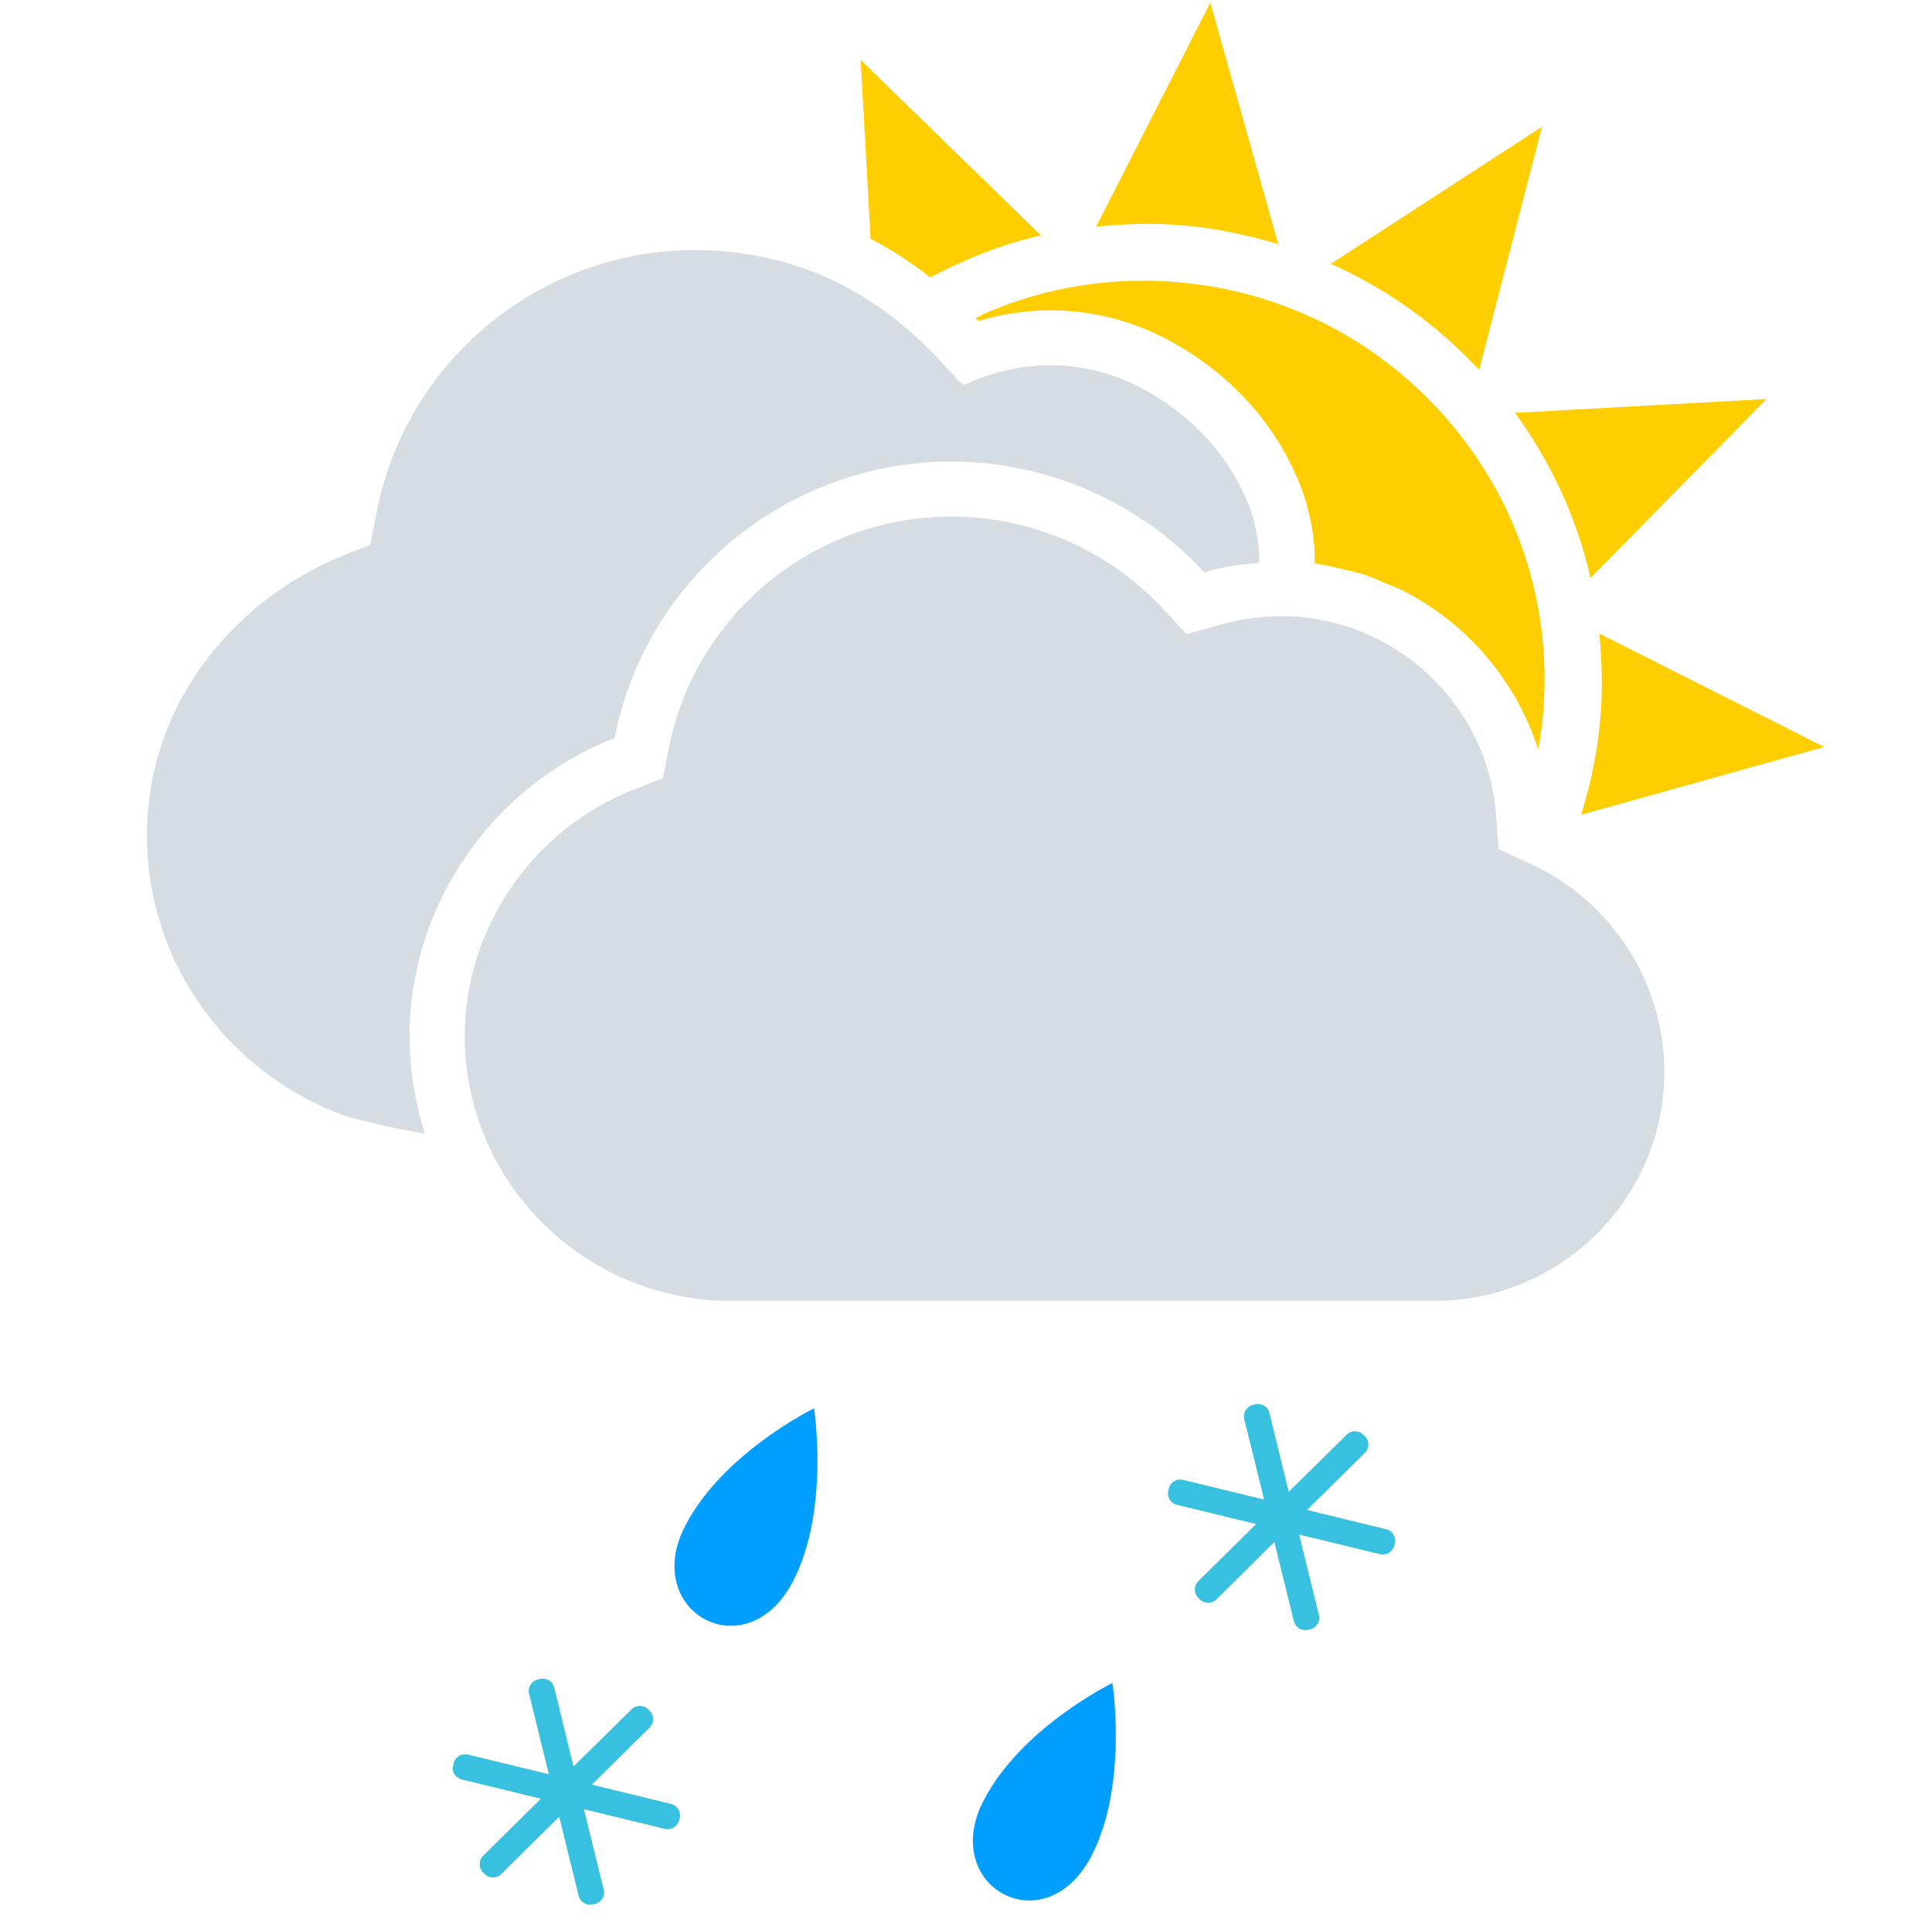 <svg width="221" height="220" viewBox="0 0 221 220" fill="none" xmlns="http://www.w3.org/2000/svg">
<g clip-path="url(#clip0_183_531)">
<path fill-rule="evenodd" clip-rule="evenodd" d="M111.87 36.692C111.778 36.596 111.674 36.516 111.585 36.416C111.943 36.232 112.324 36.04 112.662 35.86C116.11 34.368 119.77 33.276 123.595 32.68C126.971 32.148 130.438 31.992 133.894 32.228C146.129 33.048 157.316 38.576 165.385 47.784C173.441 56.988 177.423 68.756 176.571 80.94C176.467 82.56 176.238 84.148 175.96 85.724C175.94 85.664 175.908 85.612 175.892 85.56C173.369 77.888 167.972 71.532 160.936 67.82C160.884 67.788 160.836 67.752 160.78 67.72C160.012 67.32 159.185 67.028 158.381 66.692C157.597 66.36 156.834 66 156.022 65.732C155.319 65.508 154.58 65.372 153.86 65.192C152.9 64.956 151.944 64.708 150.951 64.568C150.75 64.54 150.574 64.472 150.373 64.444C150.557 60.396 148.966 56.116 148.946 56.064C146.198 48.788 140.97 42.888 133.818 39C129.546 36.68 124.954 35.508 120.164 35.508C117.395 35.508 114.595 35.924 111.903 36.724L111.87 36.692ZM106.418 31.744C104.244 30.028 101.958 28.564 99.587 27.316L98.45 6.86L119.067 26.932C114.591 27.956 110.38 29.648 106.418 31.744ZM134.336 25.712C131.347 25.508 128.353 25.644 125.38 25.944L138.447 0.3L146.218 27.94C142.393 26.776 138.423 25.984 134.336 25.712ZM152.237 30.188L176.39 14.5L169.198 42.316C164.34 37.104 158.59 33.016 152.237 30.188ZM173.308 47.244L202.075 45.656L181.948 66.128C180.397 59.36 177.471 52.96 173.308 47.244ZM182.94 72.488L208.668 85.464L180.859 93.228C182.052 89.428 182.848 85.472 183.125 81.388C183.33 78.392 183.233 75.42 182.94 72.488Z" fill="#FFCE00"/>
<path fill-rule="evenodd" clip-rule="evenodd" d="M46.848 118.54C46.848 122.444 47.479 126.208 48.628 129.74C43.762 128.872 39.84 127.8 39.84 127.8C25.556 122.828 15.534 108.748 16.941 92.564C18.082 79.412 27.271 68.292 39.599 63.42L42.34 62.336L43.155 58.304C47.306 37.652 68.518 23.792 90.301 30.172C96.834 32.084 102.608 36.008 107.249 40.972L109.865 43.776C109.865 43.776 110.046 43.88 110.323 44.052C116.64 41.04 124.114 40.892 130.796 44.524C137.024 47.912 140.986 52.852 143.039 58.28C143.26 58.868 144.208 62.256 144.044 64.388C142.023 64.552 139.997 64.844 138.004 65.4L137.747 65.472L137.562 65.272C130.165 57.352 119.686 52.812 108.816 52.812C90.184 52.812 74.007 66.016 70.346 84.22L70.306 84.452L70.081 84.54C56.182 90.02 46.848 103.684 46.848 118.54ZM175.036 98.816C184.358 103.088 190.377 112.432 190.381 122.632C190.381 137.088 178.584 148.848 164.082 148.848H83.606C66.822 148.848 53.16 135.248 53.16 118.544C53.16 106.24 60.895 94.924 72.408 90.384L75.823 89.032L76.538 85.456C79.612 70.18 93.194 59.096 108.816 59.096C117.942 59.096 126.733 62.908 132.941 69.556L135.742 72.556L139.708 71.452C141.97 70.824 144.265 70.5 146.531 70.5C159.377 70.5 170.178 80.472 171.126 93.212L171.42 97.16L175.036 98.816Z" fill="#D5DCE2"/>
<path fill-rule="evenodd" clip-rule="evenodd" d="M124.857 212.344C119.541 222.56 107.41 215.876 112.513 206.016C116.845 197.636 127.252 192.568 127.252 192.568C127.252 192.568 129.06 204.232 124.857 212.344ZM90.722 180.916C85.406 191.132 73.275 184.448 78.379 174.588C82.71 166.208 93.117 161.14 93.117 161.14C93.117 161.14 94.925 172.804 90.722 180.916Z" fill="#009EFF"/>
<path fill-rule="evenodd" clip-rule="evenodd" d="M158.574 174.98L149.509 172.768L156.139 166.224C156.653 165.704 156.665 164.864 156.139 164.344L155.946 164.156C155.431 163.628 154.58 163.628 154.057 164.144L147.415 170.696L145.205 161.656C145.032 160.944 144.301 160.504 143.578 160.68L143.321 160.744C142.605 160.912 142.151 161.652 142.324 162.356L144.598 171.58L135.328 169.328C134.617 169.156 133.882 169.588 133.701 170.308L133.645 170.564C133.456 171.288 133.914 172.008 134.629 172.176L143.686 174.38L137.068 180.916C136.546 181.44 136.546 182.284 137.056 182.808L137.249 182.996C137.776 183.52 138.615 183.52 139.142 183.008L145.776 176.44L148.006 185.496C148.179 186.208 148.91 186.652 149.621 186.472L149.878 186.416C150.606 186.236 151.056 185.516 150.871 184.804L148.609 175.58L157.87 177.828C158.582 178.008 159.313 177.56 159.486 176.852L159.554 176.596C159.735 175.884 159.285 175.152 158.574 174.98ZM76.763 206.408L67.698 204.196L74.328 197.652C74.843 197.132 74.855 196.292 74.328 195.772L74.136 195.584C73.621 195.056 72.769 195.056 72.247 195.572L65.605 202.124L63.395 193.084C63.222 192.372 62.491 191.932 61.768 192.108L61.51 192.172C60.795 192.34 60.341 193.08 60.514 193.784L62.788 203.008L53.518 200.756C52.807 200.584 52.072 201.016 51.891 201.736L51.835 201.992C51.646 202.716 52.104 203.436 52.819 203.604L61.876 205.808L55.258 212.344C54.736 212.868 54.736 213.712 55.246 214.236L55.439 214.424C55.965 214.948 56.805 214.948 57.331 214.436L63.965 207.868L66.196 216.924C66.368 217.636 67.1 218.08 67.811 217.9L68.068 217.844C68.795 217.664 69.245 216.944 69.061 216.232L66.798 207.008L76.06 209.256C76.772 209.436 77.503 208.988 77.676 208.28L77.744 208.024C77.925 207.312 77.475 206.58 76.763 206.408Z" fill="#38C0E0"/>
</g>
<defs>
<clipPath id="clip0_183_531">
<rect width="221" height="220" fill="white"/>
</clipPath>
</defs>
</svg>
